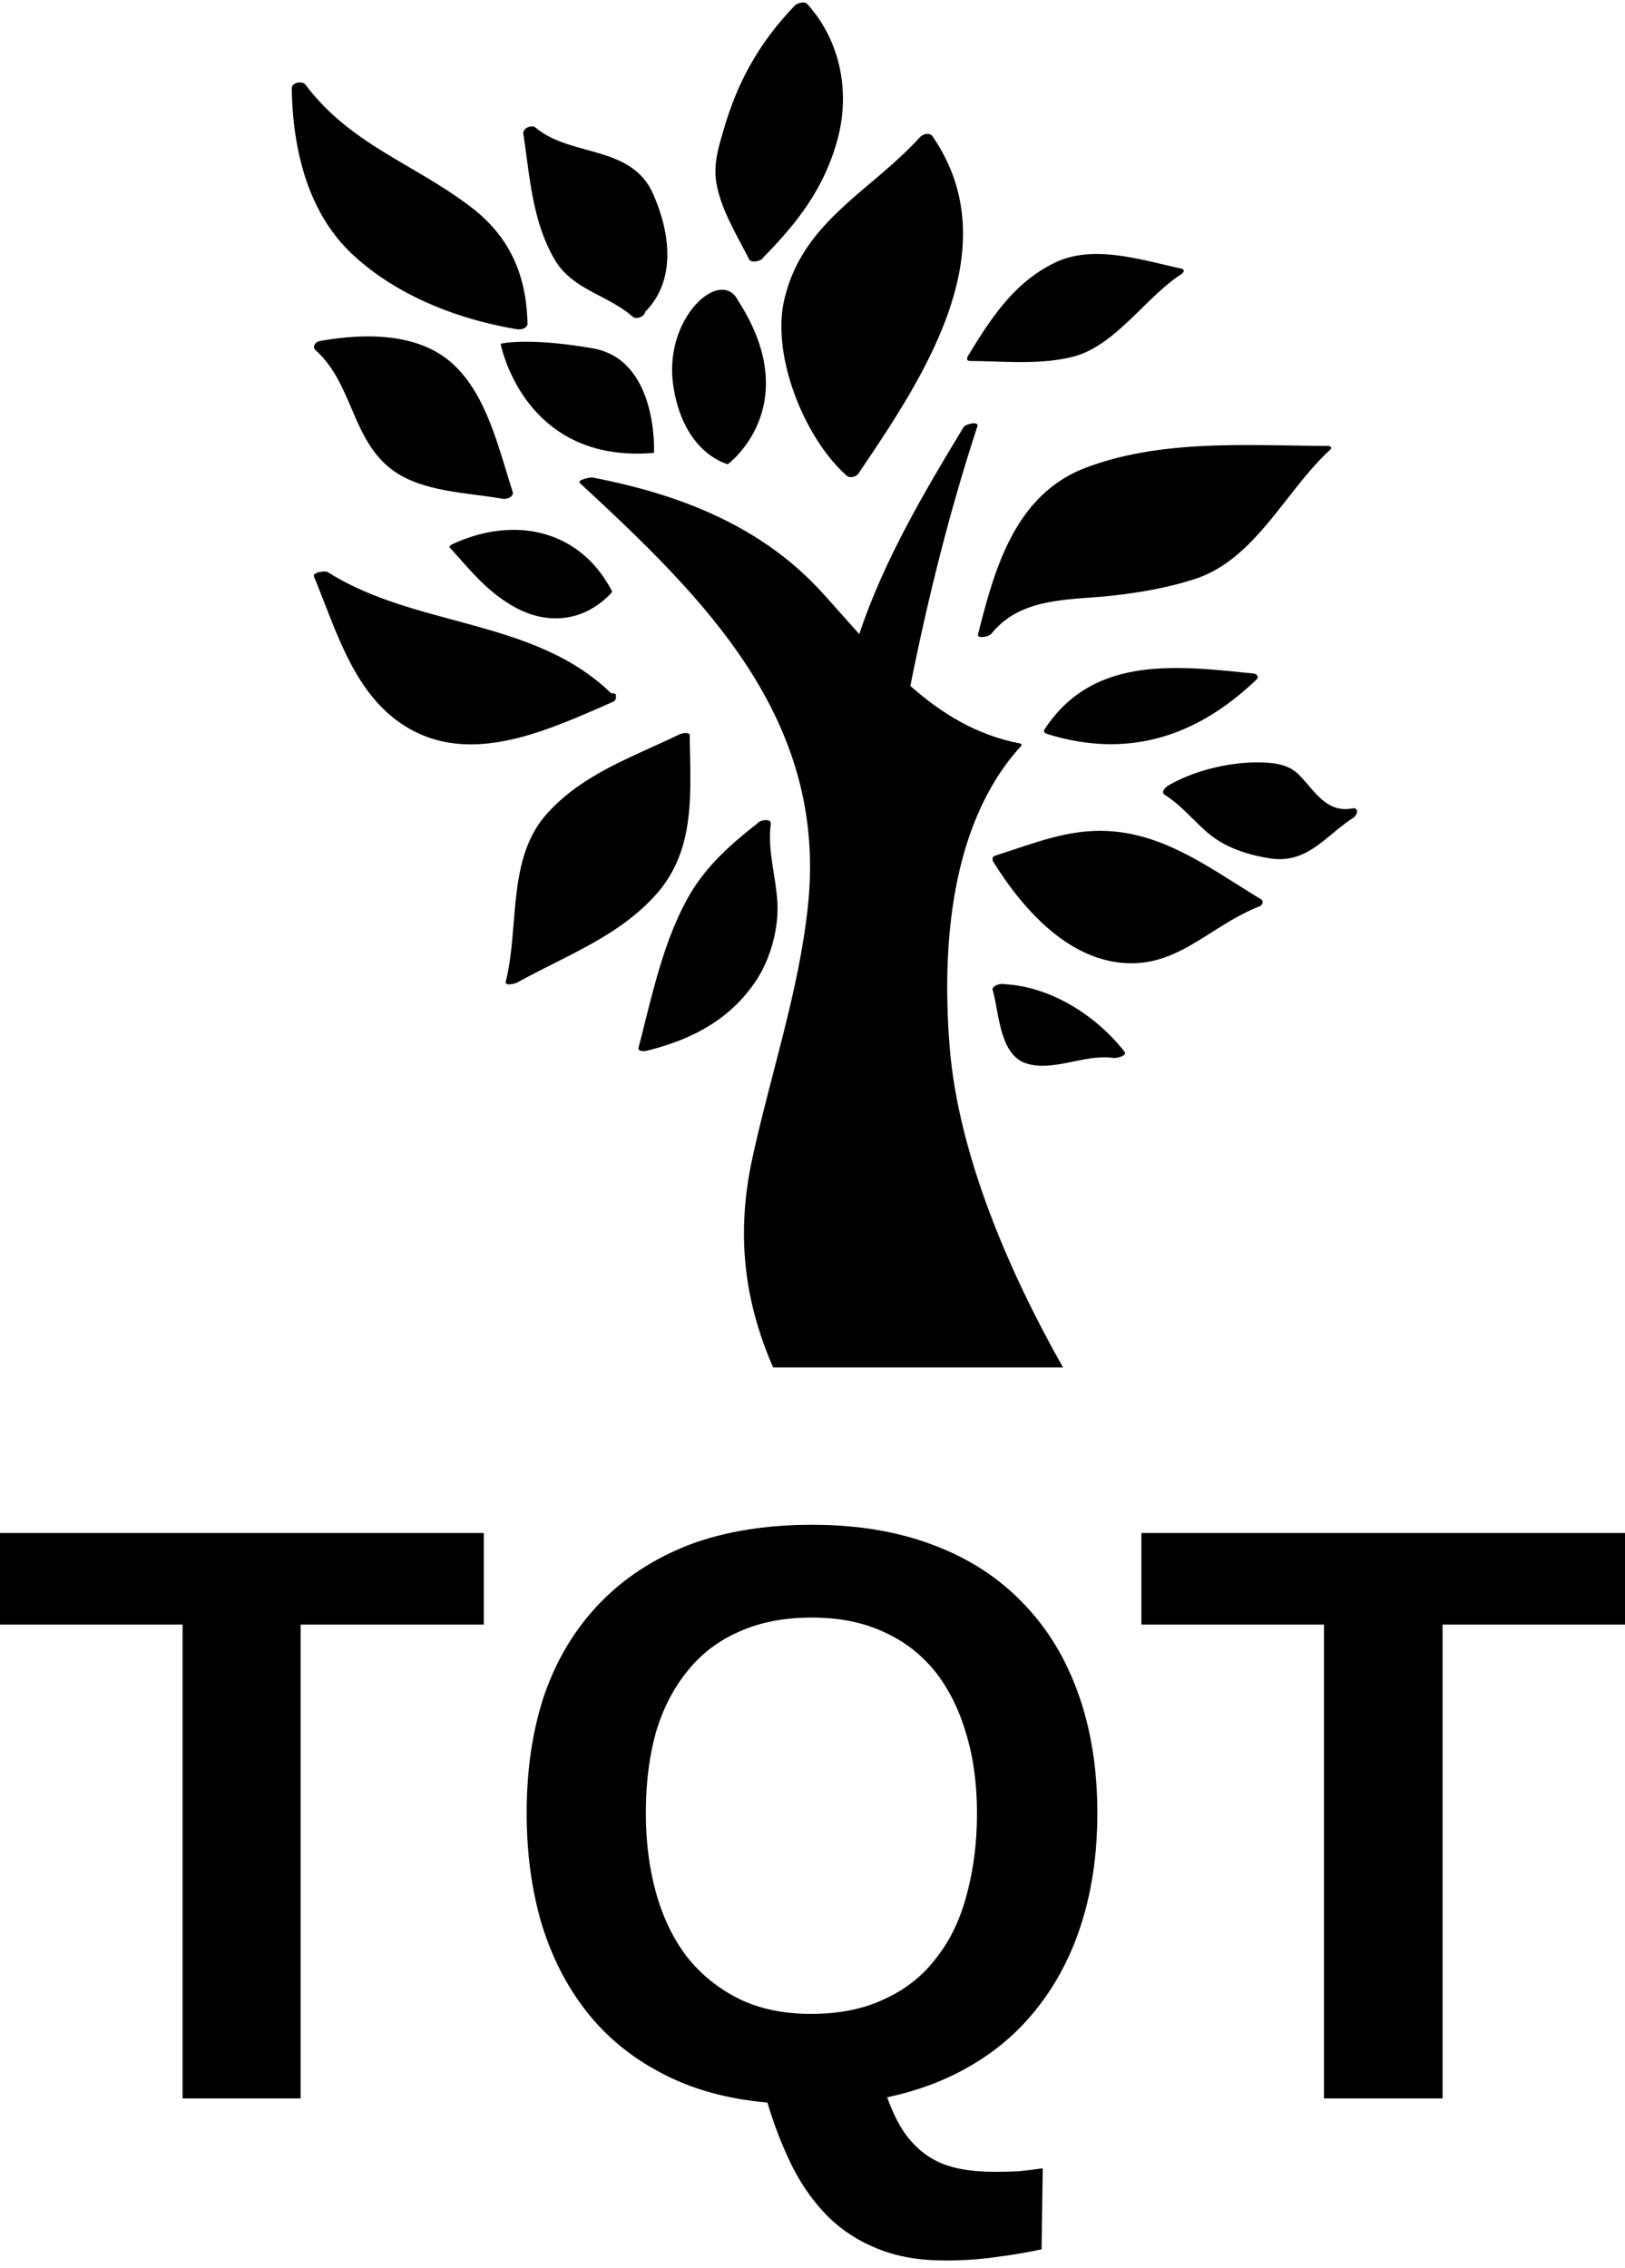 <svg data-v-423bf9ae=""
    xmlns="http://www.w3.org/2000/svg" viewBox="0 0 132.546 185" class="iconAbove">    <!---->    <!---->    <!---->
    <g data-v-423bf9ae="" id="ea051cf7-bf8e-4e5a-a65c-2b8a286c7899" fill="black" transform="matrix(4.789,0,0,4.789,-0.766,122.352)">
        <path d="M8.40 2.12L5.28 2.12L5.28 10.19L3.27 10.19L3.27 2.12L0.16 2.12L0.16 0.56L8.40 0.56L8.40 2.12ZM18.85 5.33L18.85 5.33L18.85 5.33Q18.85 6.30 18.61 7.11L18.61 7.11L18.61 7.11Q18.37 7.92 17.91 8.54L17.91 8.54L17.91 8.54Q17.45 9.17 16.78 9.58L16.78 9.58L16.78 9.58Q16.12 9.99 15.27 10.17L15.27 10.17L15.27 10.17Q15.41 10.56 15.59 10.81L15.59 10.81L15.59 10.81Q15.78 11.06 16.01 11.20L16.01 11.20L16.01 11.20Q16.24 11.34 16.52 11.39L16.52 11.39L16.52 11.39Q16.79 11.44 17.10 11.44L17.10 11.44L17.10 11.44Q17.30 11.44 17.51 11.43L17.51 11.43L17.51 11.43Q17.71 11.41 17.92 11.38L17.92 11.38L17.90 12.76L17.90 12.76Q17.53 12.84 17.13 12.89L17.13 12.89L17.13 12.89Q16.73 12.95 16.25 12.95L16.25 12.95L16.25 12.95Q15.60 12.95 15.11 12.75L15.11 12.75L15.11 12.75Q14.63 12.56 14.27 12.21L14.27 12.21L14.27 12.21Q13.91 11.85 13.66 11.36L13.66 11.36L13.66 11.36Q13.41 10.86 13.23 10.26L13.23 10.26L13.23 10.26Q12.20 10.17 11.43 9.76L11.43 9.76L11.43 9.76Q10.66 9.36 10.15 8.71L10.15 8.71L10.15 8.71Q9.64 8.06 9.38 7.20L9.38 7.20L9.38 7.20Q9.13 6.34 9.13 5.33L9.13 5.33L9.13 5.33Q9.13 4.20 9.44 3.29L9.44 3.29L9.44 3.29Q9.76 2.39 10.38 1.75L10.38 1.75L10.38 1.75Q11.00 1.11 11.90 0.76L11.90 0.76L11.90 0.76Q12.81 0.42 13.99 0.42L13.99 0.42L13.99 0.42Q15.16 0.42 16.07 0.77L16.07 0.77L16.07 0.77Q16.97 1.11 17.59 1.76L17.59 1.76L17.59 1.76Q18.21 2.40 18.53 3.31L18.53 3.31L18.53 3.31Q18.85 4.21 18.85 5.33ZM16.80 5.33L16.80 5.33L16.80 5.33Q16.80 4.57 16.61 3.96L16.61 3.96L16.61 3.96Q16.43 3.35 16.08 2.91L16.08 2.91L16.08 2.91Q15.72 2.47 15.20 2.24L15.20 2.24L15.20 2.24Q14.68 2.00 13.99 2.00L13.99 2.00L13.99 2.00Q13.28 2.00 12.75 2.24L12.75 2.24L12.75 2.24Q12.22 2.47 11.87 2.91L11.87 2.91L11.87 2.91Q11.51 3.35 11.33 3.96L11.33 3.96L11.33 3.96Q11.16 4.57 11.16 5.33L11.16 5.33L11.16 5.33Q11.16 6.08 11.34 6.71L11.34 6.71L11.34 6.71Q11.52 7.34 11.87 7.79L11.87 7.79L11.87 7.79Q12.23 8.24 12.76 8.50L12.76 8.50L12.76 8.50Q13.28 8.75 13.97 8.75L13.97 8.75L13.97 8.75Q14.71 8.75 15.24 8.49L15.24 8.49L15.24 8.49Q15.78 8.24 16.12 7.78L16.12 7.78L16.12 7.78Q16.47 7.33 16.63 6.70L16.63 6.70L16.63 6.70Q16.80 6.07 16.80 5.33ZM27.84 2.12L24.73 2.12L24.73 10.19L22.71 10.19L22.71 2.12L19.60 2.12L19.60 0.56L27.84 0.56L27.84 2.12Z"></path>
    </g>    <!---->
    <g data-v-423bf9ae="" id="883a9098-15ac-49f2-80d0-e1e716bbdda3" transform="matrix(1.112,0,0,1.112,11.274,0.331)" stroke="none" fill="black">
        <path d="M61.593 46.267l.004.021.005.021c.038.222.797.109.984-.134l.007-.004c2.208-2.732 5.82-2.428 8.966-2.792 2.021-.233 4.051-.587 5.985-1.222 4.405-1.444 6.639-6.494 9.865-9.446.22-.2.043-.302-.192-.302-5.819-.023-12.049-.503-17.617 1.562-5.241 1.944-6.759 7.319-8.007 12.296M47.388 21.693c-.955 4.124 1.494 10.174 4.587 12.904.129.115.324.122.501.065a.525.525 0 0 0 .339-.208c4.706-6.957 11.15-16.488 5.445-24.755-.212-.309-.711-.16-.919.066-3.725 4.075-8.619 6.178-9.953 11.928M34.734 51.221l.117-.059.035-.021.096-.082.002-.003.034-.059.014-.058.008-.023v-.239c0-.102-.156-.135-.347-.121-5.661-5.514-14.308-4.793-20.791-8.892-.179-.113-1.148.005-1.01.333 1.693 4.052 2.977 8.907 7.075 11.195 4.74 2.644 10.286-.031 14.734-1.956l.033-.015zM38.014 65.277c2.927-3.315 2.48-7.552 2.438-11.654-.002-.156-.257-.186-.514-.13l-.214.062c-3.461 1.68-7.188 2.932-9.8 5.896-2.876 3.259-1.969 8.294-2.962 12.235-.097.387.72.149.845.08 3.542-1.967 7.461-3.382 10.207-6.489M26.812 36.294h.088l.062-.01c.299-.045.592-.247.503-.518-1.025-3.133-1.885-7.154-4.471-9.445-2.563-2.271-6.516-2.166-9.677-1.604-.317.056-.584.419-.303.672 2.637 2.381 2.634 6.229 5.3 8.521 2.213 1.901 5.74 1.89 8.448 2.382h.05zM82.325 65.637c-3.229-1.935-6.361-4.34-10.181-4.881-3.393-.482-6.024.671-9.221 1.685-.145.047-.219.106-.249.171l.004.23c1.987 3.205 5.032 6.789 8.965 7.415 4.424.703 6.754-2.553 10.577-4.065.249-.098.379-.39.105-.555M66.488 53.189c-.074.113-.059.194.008.247a.358.358 0 0 0 .172.099c5.892 1.838 10.949.225 15.351-3.984.233-.224.013-.424-.235-.45-5.671-.584-11.754-1.317-15.296 4.088M36.259 22.924c.292.257.899-.019.928-.349 2.331-2.359 1.812-5.882.568-8.673-1.592-3.574-6.044-2.686-8.583-4.823-.317-.269-.988.019-.922.455.487 3.17.644 6.359 2.29 9.193 1.294 2.231 3.873 2.58 5.719 4.197M61.094 26.182c2.436.011 5.171.302 7.552-.338 3.041-.816 5.266-4.345 7.855-6.025.196-.127.305-.353.001-.418-2.825-.601-6.36-1.79-9.183-.468-3.043 1.423-4.813 4.166-6.504 6.961l-.013.16c-.002.072.077.128.292.128M27.572 44.208c2.506 1.403 5.173 1.063 7.126-1.006l.062-.123c-2.381-4.594-7.229-5.546-11.708-3.465-.085.04-.291.149-.187.263 1.512 1.66 2.705 3.208 4.707 4.331M46.889 66.067c-.068-1.976-.748-3.919-.491-5.895l-.01-.149c-.078-.279-.758-.188-.971.074-2.01 1.576-3.833 3.195-5.092 5.45-1.865 3.337-2.668 7.343-3.627 10.999-.079.302.456.263.602.227 3.27-.812 6.073-2.246 7.991-5.1 1.054-1.567 1.662-3.732 1.598-5.606M27.847 23.859l.06-.002c.303.021.654-.142.648-.429-.086-3.579-1.304-6.376-4.179-8.562-4.183-3.182-8.807-4.563-12.107-8.953-.23-.306-1.016-.167-1.007.27.074 4.389 1.121 9.062 4.458 12.18 3.254 3.042 7.78 4.784 12.127 5.496M89.017 59.001c-1.857.337-2.729-1.299-3.842-2.437-.712-.729-1.604-.884-2.577-.932-2.29-.108-5.108.54-7.085 1.715a.695.695 0 0 0-.194.173c-.157.16-.215.354-.031.472 1.164.736 2.037 1.799 3.06 2.705 1.291 1.139 2.91 1.672 4.576 1.951 2.824.474 4.101-1.602 6.189-2.954.324-.21.478-.798-.096-.693M63.553 71.891c-.315-.094-.96.14-.881.409.49 1.661.48 4.793 2.503 5.411 1.983.606 4.288-.717 6.353-.411.178.026 1.072-.14.81-.47-2.081-2.642-5.371-4.752-8.785-4.939M44.815 18.733l.019.019.007.007c.197.267.938.059 1.025-.195 2.535-2.571 4.465-5.096 5.426-8.632.951-3.483.211-7.266-2.224-9.94-.196-.217-.733-.06-.904.12-2.537 2.633-4.152 5.468-5.178 8.963-.409 1.391-.82 2.631-.572 4.069.336 1.951 1.523 3.844 2.401 5.589M43.25 33.75s5.75-4.25.75-12c-1.25-2.5-5.5 1.25-4.75 6.25s4 5.75 4 5.75zM37.833 32.917s.333-6.834-4.5-7.667-6.75-.333-6.75-.333 1.667 8.833 11.25 8z"></path>
        <path d="M45.048 84.649C43.866 90.101 44.392 95 46.572 100h21.264c-3.964-7-7.68-15.628-8.312-23.473-.597-7.392.046-16.431 5.229-22.1.067-.072.059-.171-.052-.19-3.198-.606-5.769-2.199-8.065-4.224 1.29-6.444 2.861-12.762 4.916-19.035.136-.414-.87-.178-1.011.052-2.823 4.662-5.858 9.777-7.652 15.183-.906-1.007-1.799-2.032-2.708-3.032-4.5-4.953-10.533-7.23-16.861-8.456-.14-.027-1.181.17-.917.415 9.101 8.415 18.157 17.27 16.727 30.964-.658 6.299-2.745 12.387-4.082 18.545z"></path>
    </g>    <!---->
</svg>